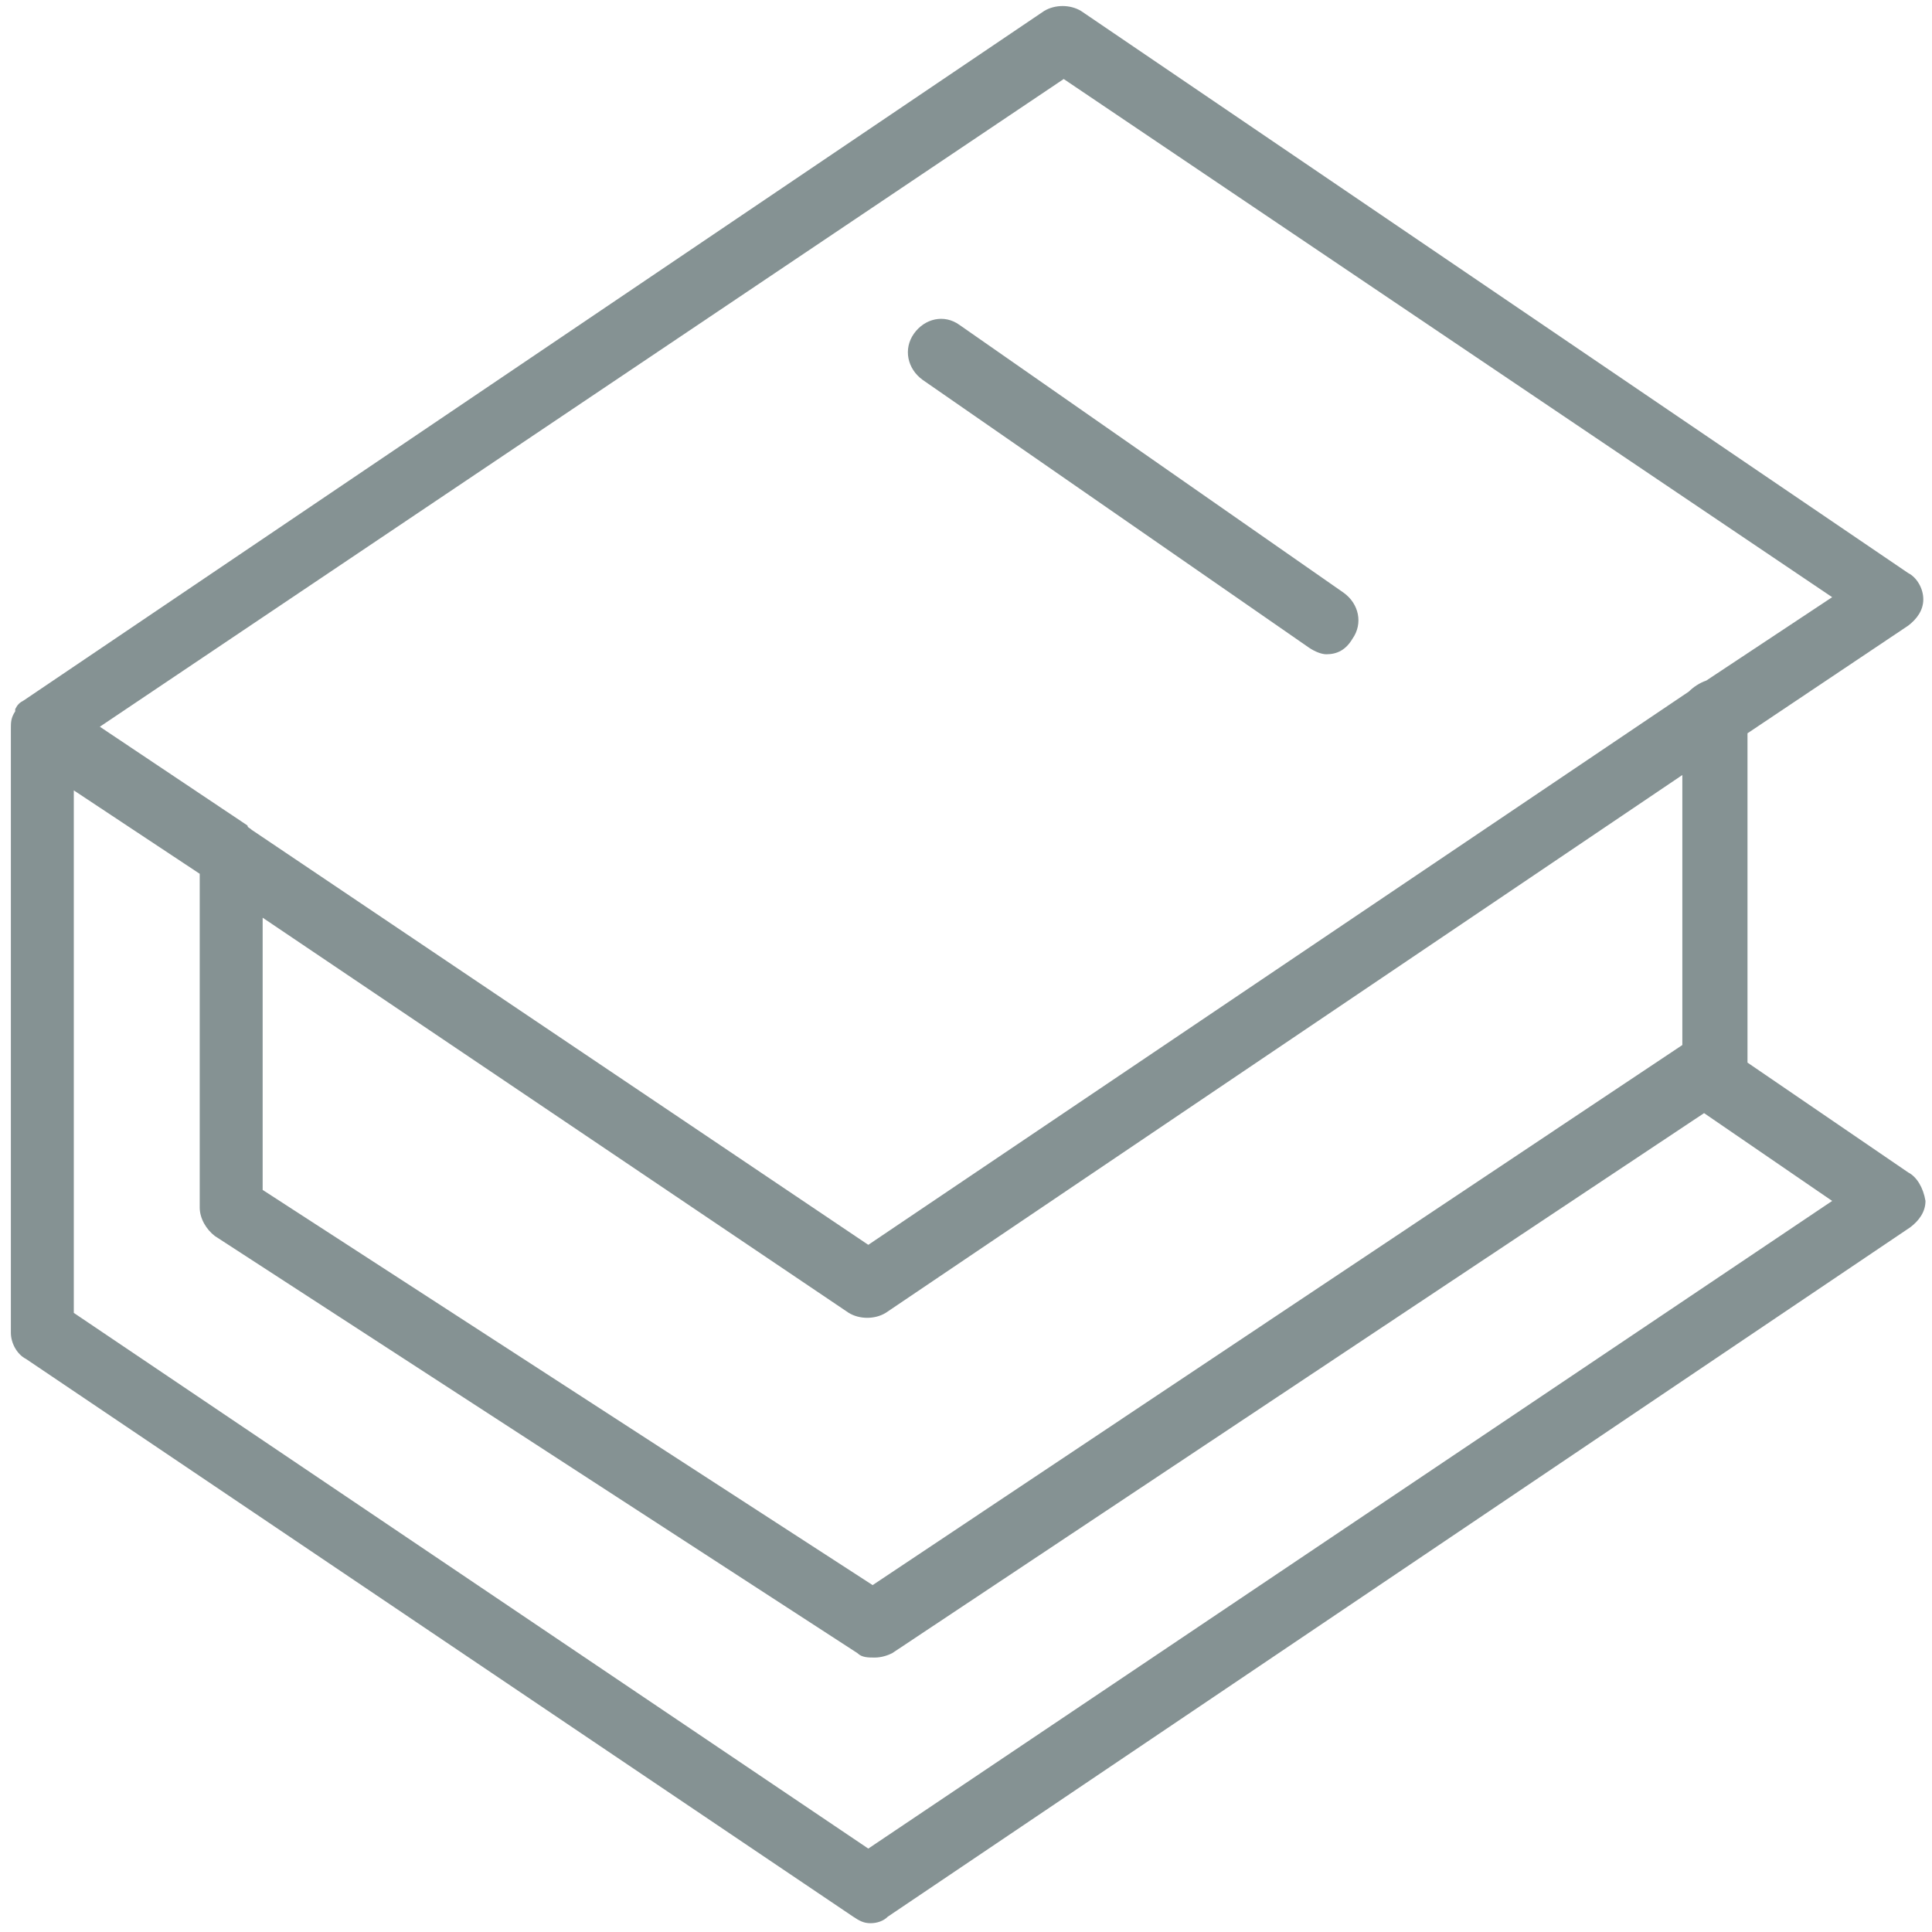 <svg width="40" height="40" viewBox="0 0 40 40" fill="none" xmlns="http://www.w3.org/2000/svg">
<path fill-rule="evenodd" clip-rule="evenodd" d="M36.18 22L39.506 24.273C39.685 24.364 39.82 24.591 39.865 24.864C39.865 25.091 39.73 25.273 39.551 25.409L18.382 39.682C18.292 39.773 18.157 39.818 18.023 39.818C17.888 39.818 17.798 39.773 17.663 39.682L0.539 28.136C0.36 28.046 0.225 27.818 0.225 27.591V15.091C0.225 14.954 0.225 14.864 0.315 14.727V14.682C0.36 14.591 0.405 14.546 0.494 14.5L21.618 0.227C21.843 0.091 22.157 0.091 22.382 0.227L39.506 11.864C39.685 11.954 39.82 12.182 39.82 12.409C39.82 12.636 39.685 12.818 39.506 12.954L36.18 15.182V22ZM37.933 12.364L22.023 1.636L2.067 15.046L5.124 17.091C5.124 17.119 5.141 17.13 5.165 17.145C5.179 17.154 5.196 17.165 5.213 17.182L17.977 25.773L34.966 14.318C35.056 14.227 35.191 14.136 35.326 14.091L37.933 12.364ZM5.438 19L17.573 27.182C17.798 27.318 18.112 27.318 18.337 27.182L34.831 16.046V21.636L18.067 32.818L5.438 24.636V19ZM1.528 27.182L17.977 38.273L37.933 24.864L35.281 23.046L18.472 34.227C18.382 34.273 18.247 34.318 18.112 34.318C17.977 34.318 17.843 34.318 17.753 34.227L4.449 25.591C4.27 25.454 4.135 25.227 4.135 25V18.091L1.528 16.364V27.182Z" fill="#859293"/>
<path d="M19.101 7.864L27.101 13.409C27.236 13.5 27.371 13.546 27.461 13.546C27.685 13.546 27.865 13.454 28 13.227C28.225 12.909 28.135 12.5 27.82 12.273L19.865 6.727C19.551 6.5 19.146 6.591 18.921 6.909C18.697 7.227 18.787 7.636 19.101 7.864Z" fill="#859293"/>
</svg>
